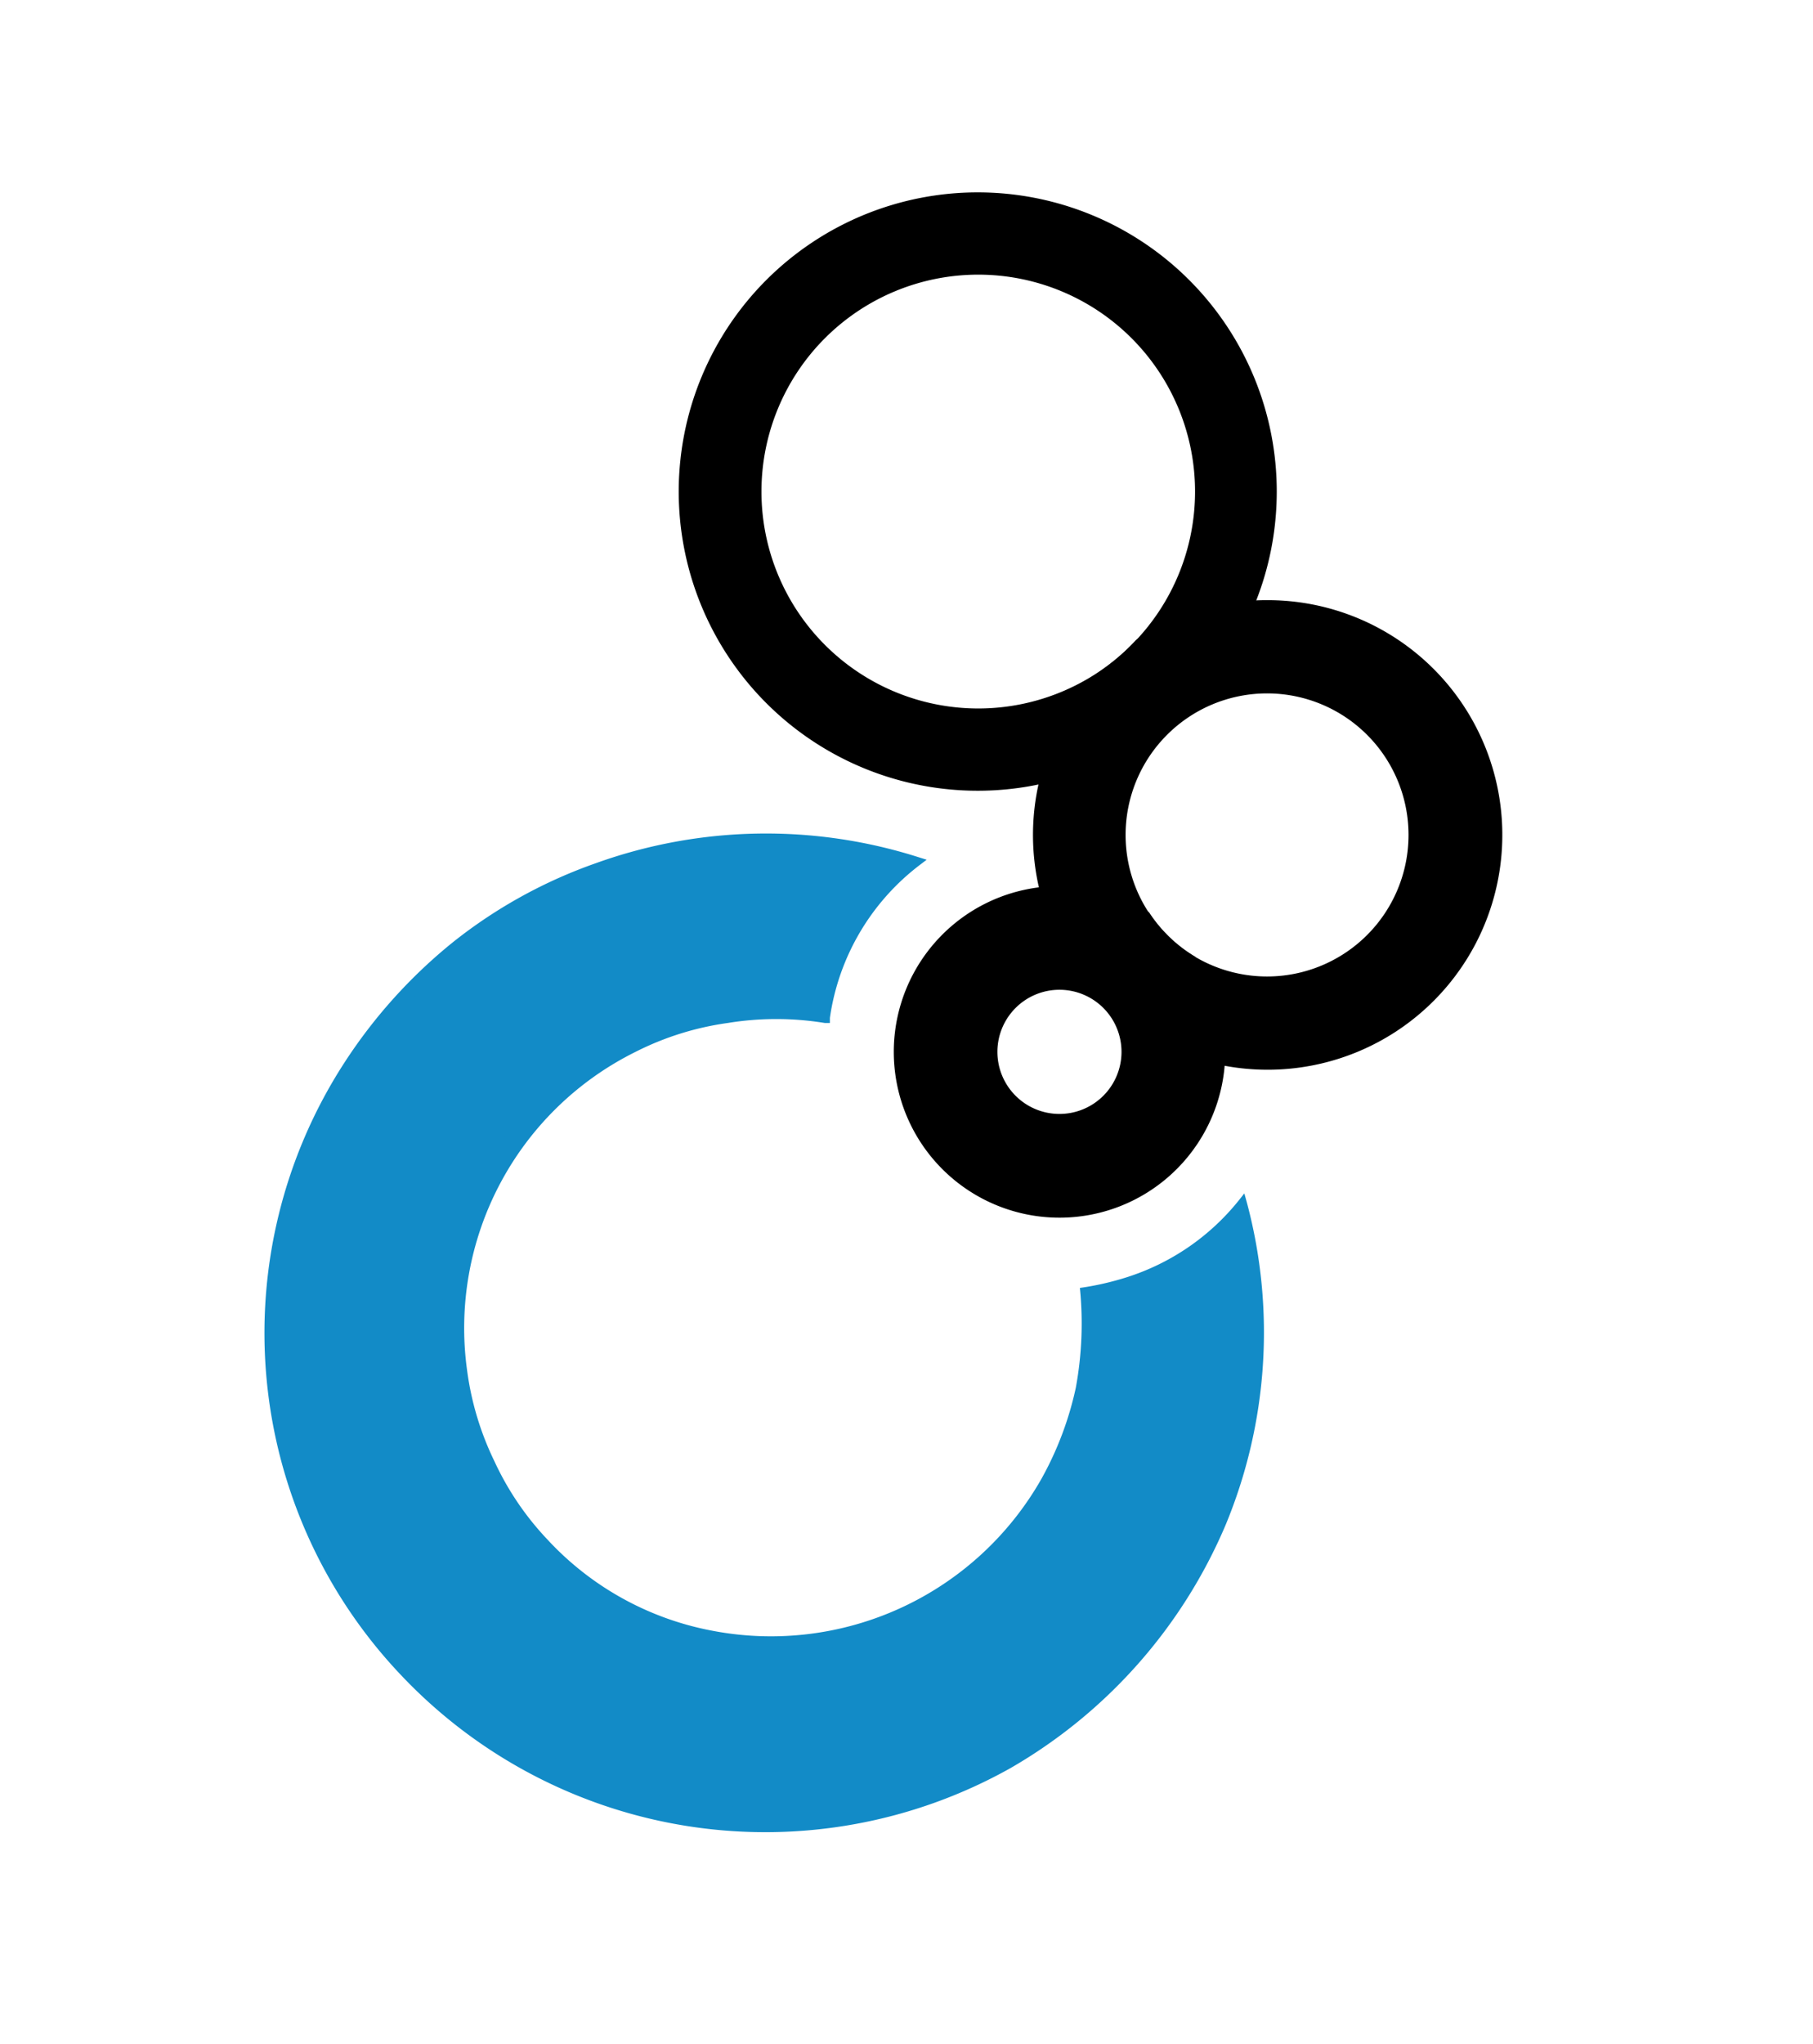 <svg xmlns="http://www.w3.org/2000/svg" viewBox="0 0 71 80"><title>1</title><g id="file"><path d="M42.33,50.44a12.38,12.38,0,1,1-10.06-10.6,9.3,9.3,0,0,1,3.64-6.13A19.2,19.2,0,1,0,48.64,47.13,9.29,9.29,0,0,1,42.33,50.44Z" fill="#128bc7"/><path d="M42.37,50.47a12.62,12.62,0,0,1,0,3.86,13.24,13.24,0,0,1-1.24,3.72,12.64,12.64,0,0,1-13.38,6.51,12.57,12.57,0,0,1-6.94-3.74,12.47,12.47,0,0,1-3.41-7.13A12.56,12.56,0,0,1,24.58,40.6a12,12,0,0,1,3.8-1.08,12.57,12.57,0,0,1,3.93.13l-.23.17a9.51,9.51,0,0,1,3.74-6.23l0,.28A17.87,17.87,0,0,0,29.68,33a18.05,18.05,0,0,0-6.13,1.18A18.86,18.86,0,1,0,39.17,68.39a19.14,19.14,0,0,0,8.25-9,19.47,19.47,0,0,0,1-12.23l.33.07a9.5,9.5,0,0,1-2.92,2.27,9.37,9.37,0,0,1-1.72.66A7.75,7.75,0,0,1,42.37,50.47Zm-.08-.06A11.21,11.21,0,0,0,44.1,50a9.18,9.18,0,0,0,4.4-3l.23-.29.1.36A19.66,19.66,0,0,1,48,59.68a20,20,0,0,1-8.42,9.52,19.63,19.63,0,0,1-23.87-3.63,19.44,19.44,0,0,1-2.24-23.95,20.1,20.1,0,0,1,4.29-4.76,19.19,19.19,0,0,1,5.59-3.08A19.7,19.7,0,0,1,36,33.56l.29.09-.25.19a9.15,9.15,0,0,0-3.54,6l0,.2-.2,0a11.81,11.81,0,0,0-3.8,0,11.46,11.46,0,0,0-3.61,1.13,12.06,12.06,0,0,0-6.6,12.45,11.61,11.61,0,0,0,1.07,3.57,11.39,11.39,0,0,0,2.09,3.08,11.75,11.75,0,0,0,6.46,3.56,12.18,12.18,0,0,0,12.87-5.94,12.91,12.91,0,0,0,1.35-3.57A13.88,13.88,0,0,0,42.29,50.41Z" fill="#128bc7"/><path d="M38.31,7.53A11.71,11.71,0,1,0,50,19.25,11.71,11.71,0,0,0,38.31,7.53Zm0,20.2a8.49,8.49,0,1,1,8.49-8.49A8.49,8.49,0,0,1,38.31,27.73Z"/><path d="M45,35.71a6.49,6.49,0,1,0,1.81,1.74A5.57,5.57,0,0,1,45,35.71ZM41.49,43.6a2.43,2.43,0,1,1,2.43-2.43A2.43,2.43,0,0,1,41.49,43.6Z"/><path d="M49.62,23.49a9.15,9.15,0,0,0-5.13,1.56A8.53,8.53,0,0,1,43,26.33a9.19,9.19,0,1,0,6.64-2.84Zm0,14.73a5.54,5.54,0,1,1,5.54-5.54A5.54,5.54,0,0,1,49.62,38.22Z"/></g></svg>